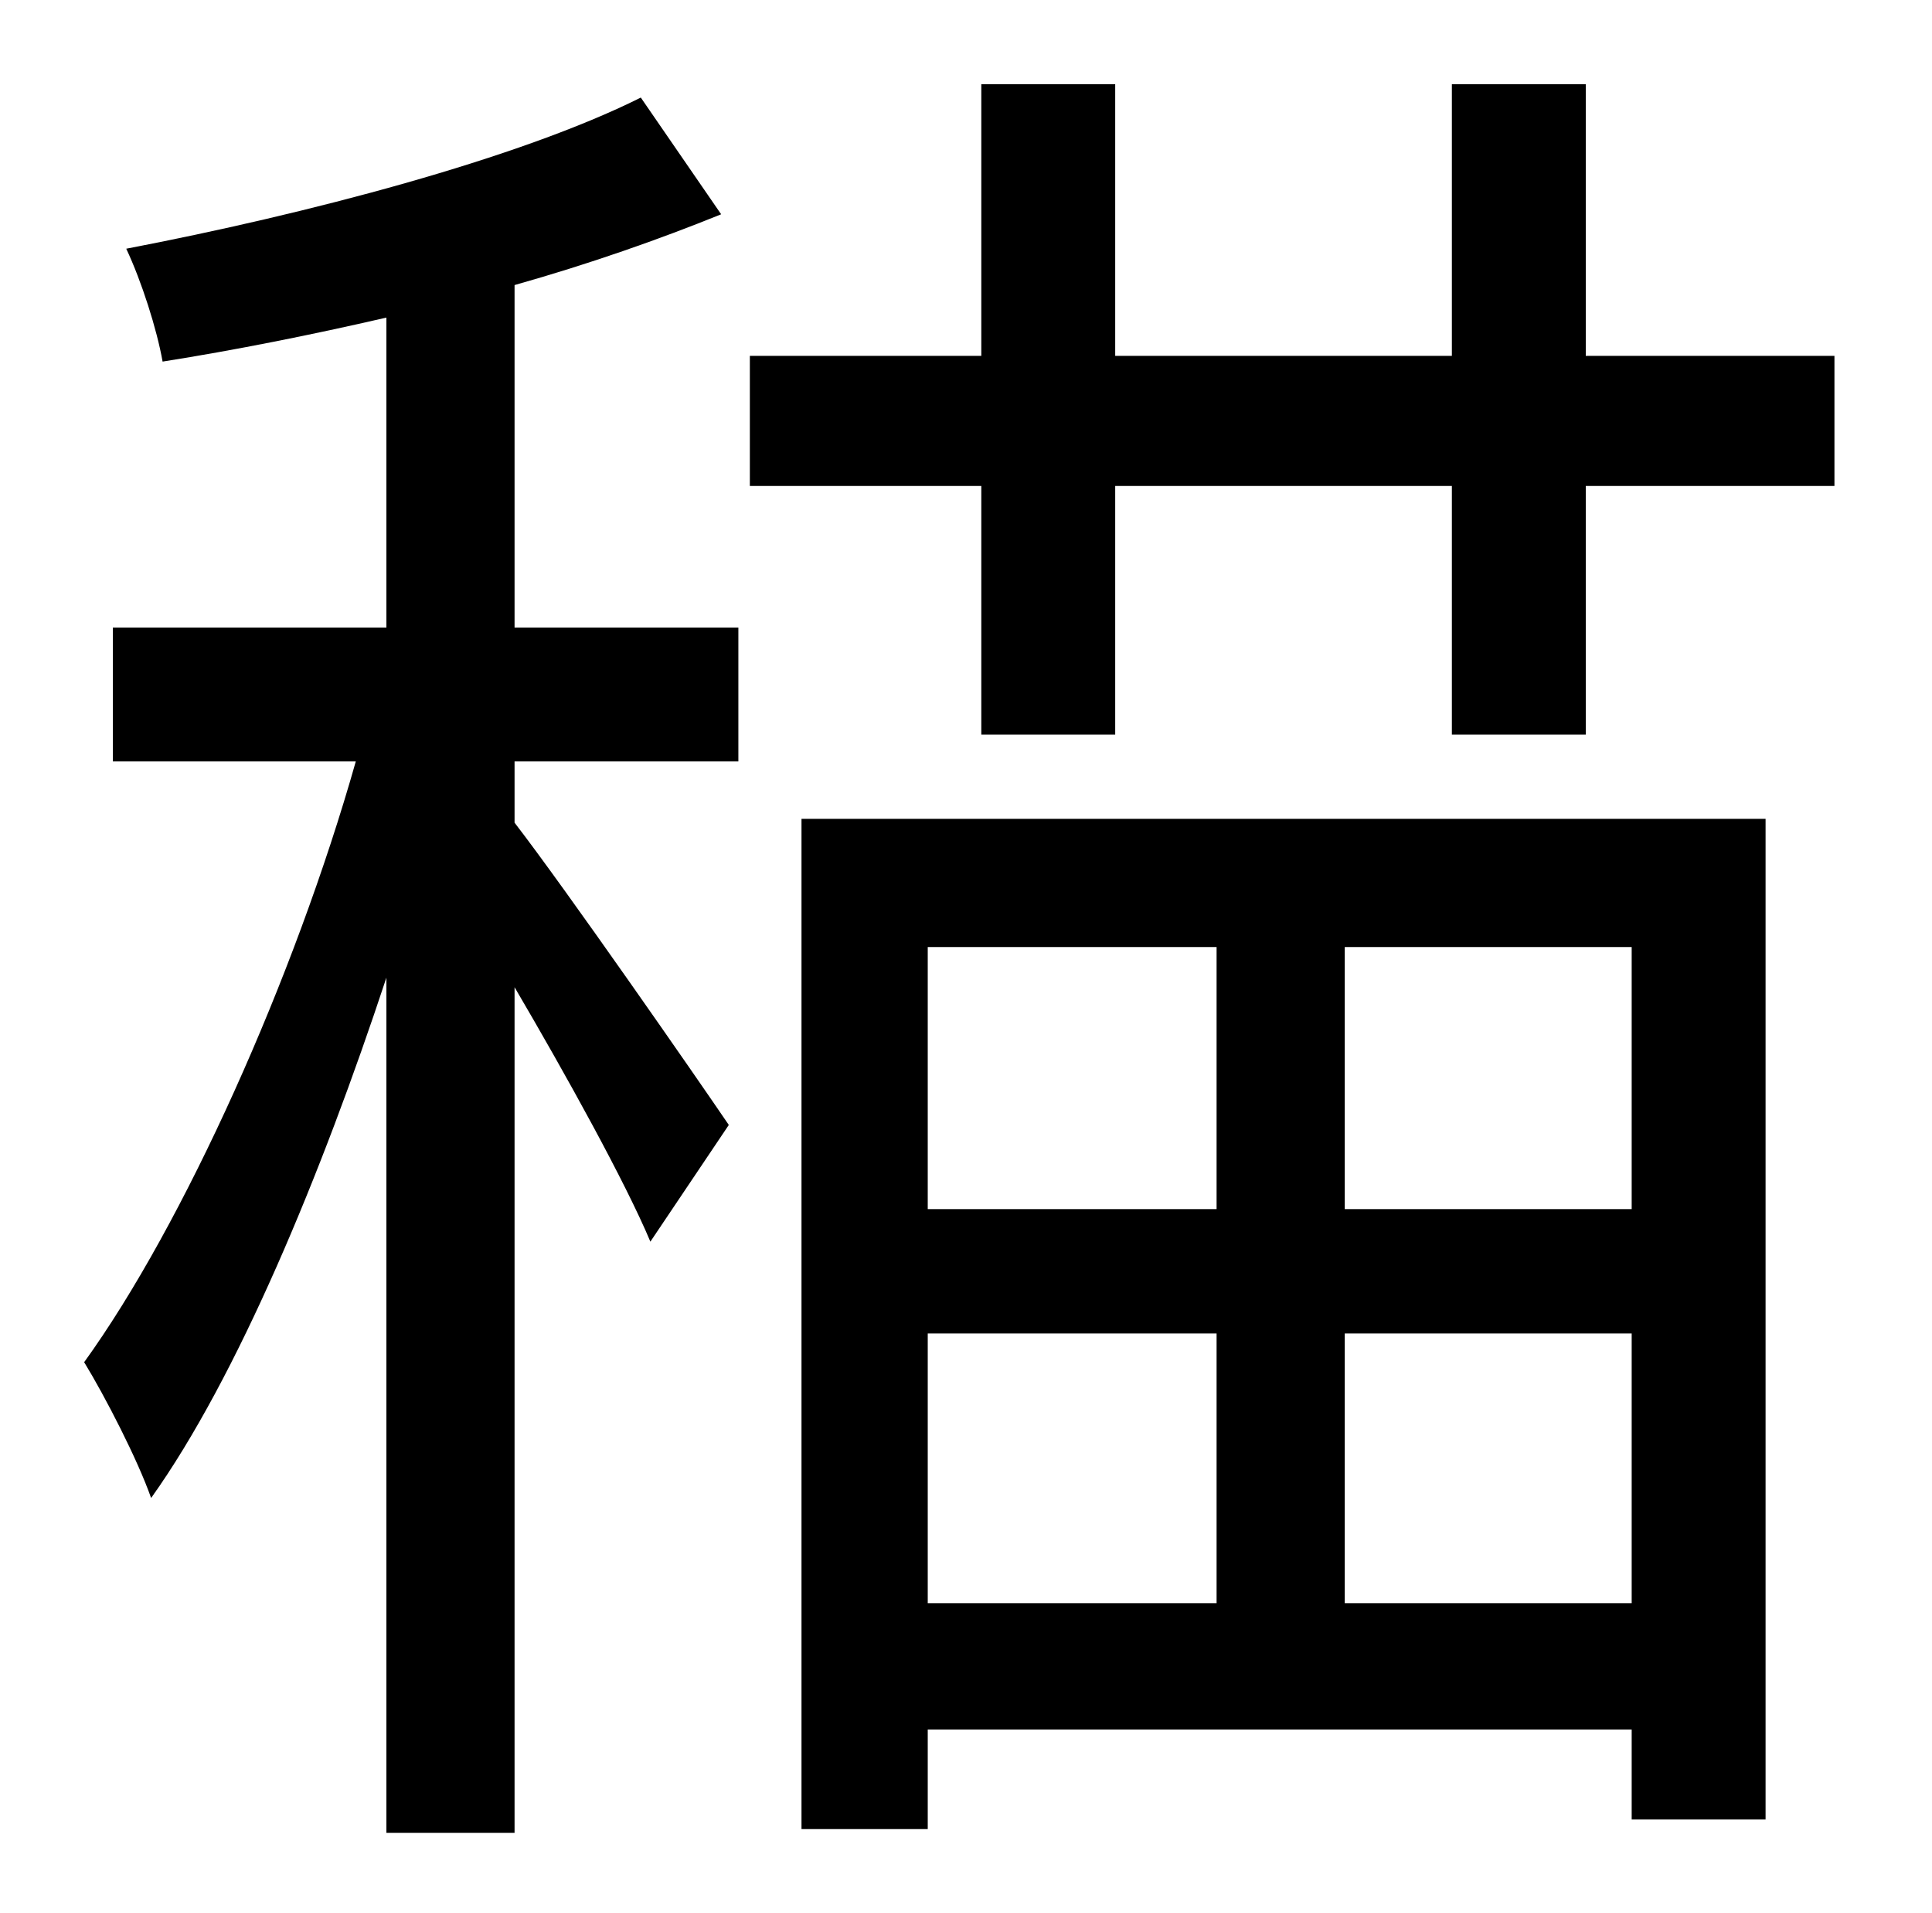 <?xml version="1.0" standalone="no"?>
<!DOCTYPE svg PUBLIC "-//W3C//DTD SVG 1.1//EN" "http://www.w3.org/Graphics/SVG/1.1/DTD/svg11.dtd" >
<svg xmlns="http://www.w3.org/2000/svg" xmlns:xlink="http://www.w3.org/1999/xlink" version="1.1" viewBox="-10 0 1010 1000">
   <path fill="currentColor"
d="M259 149v179h117v70h-117v32c27 35 95 133 112 158l-41 61c-13 -31 -44 -87 -71 -133v442h-67v-447c-34 103 -78 209 -123 272c-7 -20 -24 -53 -35 -71c52 -72 110 -201 142 -314h-127v-70h143v-162c-39 9 -79 17 -117 23c-3 -17 -11 -42 -19 -59c94 -18 205 -47 269 -79
l42 61c-32 13 -69 26 -108 37zM626 495h-151v137h151v-137zM843 632v-137h-150v137h150zM693 838h150v-141h-150v141zM475 697v141h151v-141h-151zM409 956v-528h504v523h-70v-47h-368v52h-66zM819 186h130v68h-130v130h-70v-130h-176v130h-70v-130h-121v-68h121v-142h70
v142h176v-142h70v142z" />
</svg>
